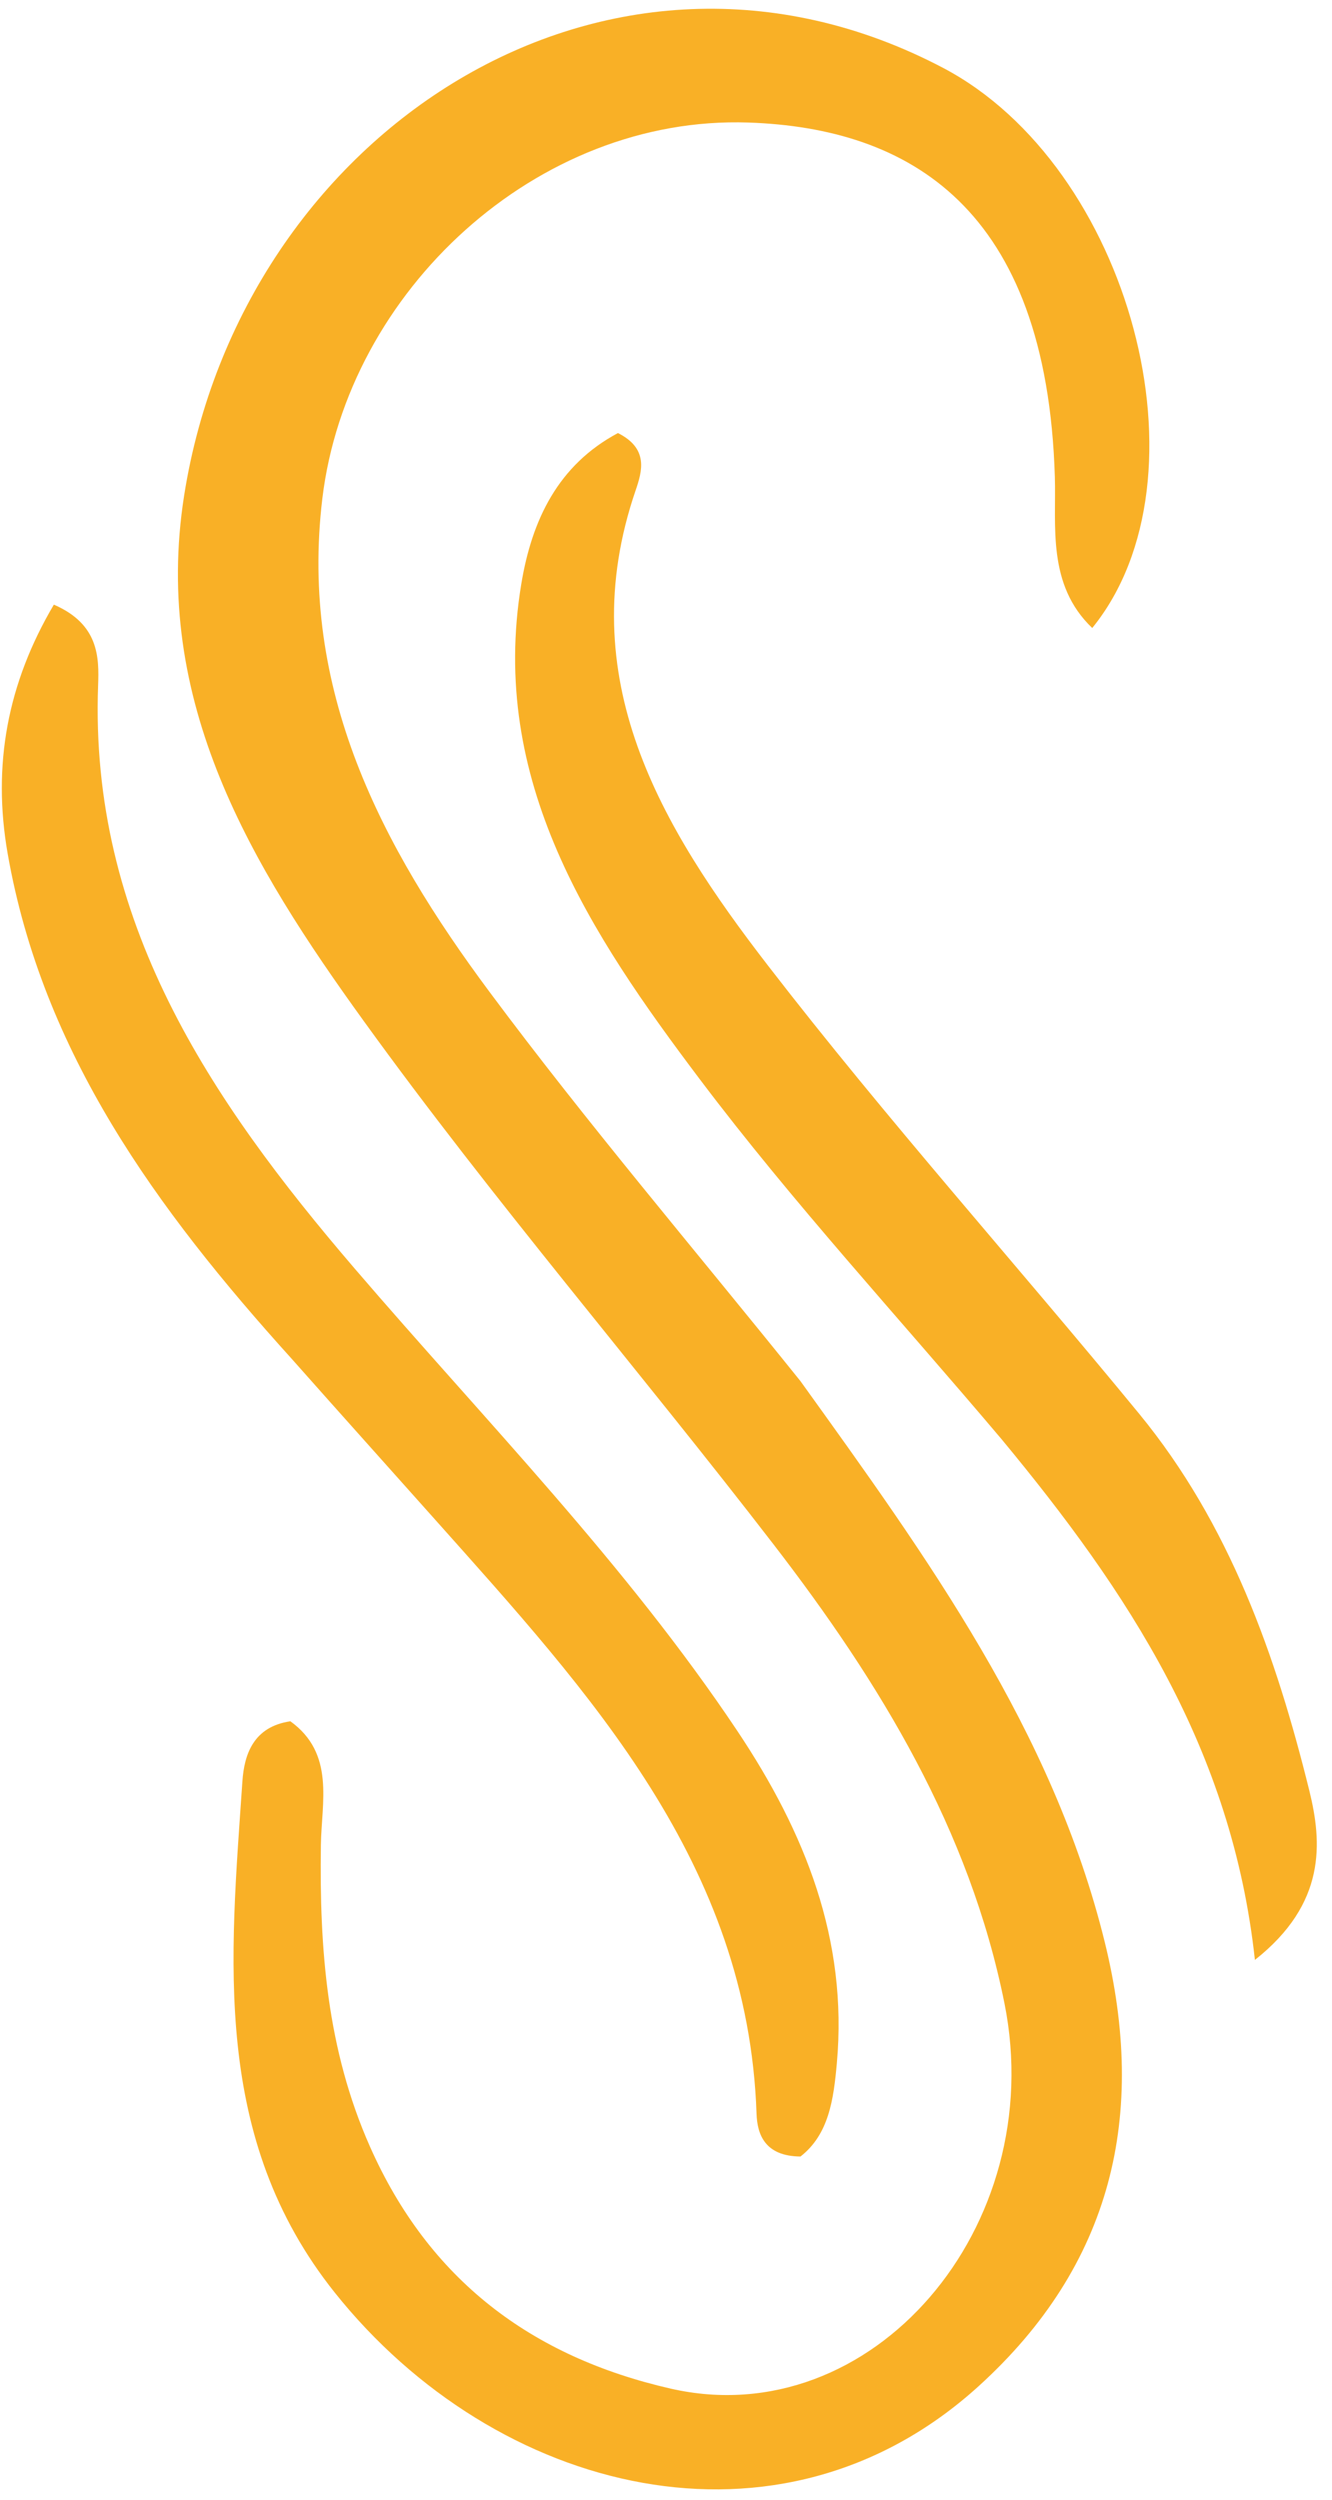 <svg width="81" height="152" viewBox="0 0 81 152" fill="none" xmlns="http://www.w3.org/2000/svg">
<path d="M48.676 83.965C56.452 94.779 64.015 105.224 67.18 118.067C69.774 128.595 67.644 137.693 59.499 145.08C47.409 156.045 30.145 151.641 20.362 139.385C12.853 129.979 14.002 119.094 14.742 108.283C14.852 106.67 15.409 104.974 17.658 104.646C20.384 106.612 19.55 109.571 19.513 112.177C19.424 118.473 19.871 124.573 22.495 130.497C26.081 138.593 32.306 143.283 40.787 145.218C52.997 148.004 63.82 135.421 61.081 121.788C58.963 111.241 53.513 102.294 47.053 93.909C38.83 83.237 30.008 72.995 22.129 62.087C15.316 52.654 9.215 42.676 11.2 30.109C14.687 8.041 36.949 -6.606 57.353 4.129C68.728 10.114 73.826 29.067 66.42 38.18C63.659 35.548 64.236 31.965 64.146 28.991C63.65 12.584 55.245 7.785 45.514 7.45C32.658 7.009 21.128 17.678 19.604 30.294C18.193 41.974 23.182 51.446 29.766 60.3C35.707 68.287 42.183 75.888 48.676 83.965Z" fill="#F9B026"/>
<path d="M60.919 87.512C54.597 80.033 48.198 73.099 42.554 65.612C35.883 56.764 29.72 47.481 31.7 35.502C32.346 31.593 33.945 28.269 37.577 26.328C39.455 27.269 39.052 28.647 38.652 29.815C34.741 41.234 40.192 50.269 46.699 58.699C53.898 68.026 61.788 76.833 69.273 85.95C74.778 92.655 77.595 100.659 79.622 108.867C80.4 112.02 80.659 115.725 76.312 119.154C74.917 106.319 68.597 96.785 60.919 87.512Z" fill="#F9B026"/>
<path d="M17.746 82.618C9.464 73.457 2.584 63.972 0.467 51.901C-0.477 46.518 0.454 41.535 3.275 36.76C6.02 37.948 6.028 39.969 5.966 41.665C5.438 55.95 12.72 66.807 21.551 77.103C29.484 86.352 38.063 95.085 44.856 105.26C48.957 111.405 51.564 117.921 50.889 125.435C50.691 127.642 50.403 129.761 48.679 131.106C46.509 131.089 46.048 129.756 46.006 128.507C45.493 113.313 35.864 102.936 26.488 92.418C23.663 89.247 20.823 86.09 17.746 82.618Z" fill="#F9B026"/>
</svg>
